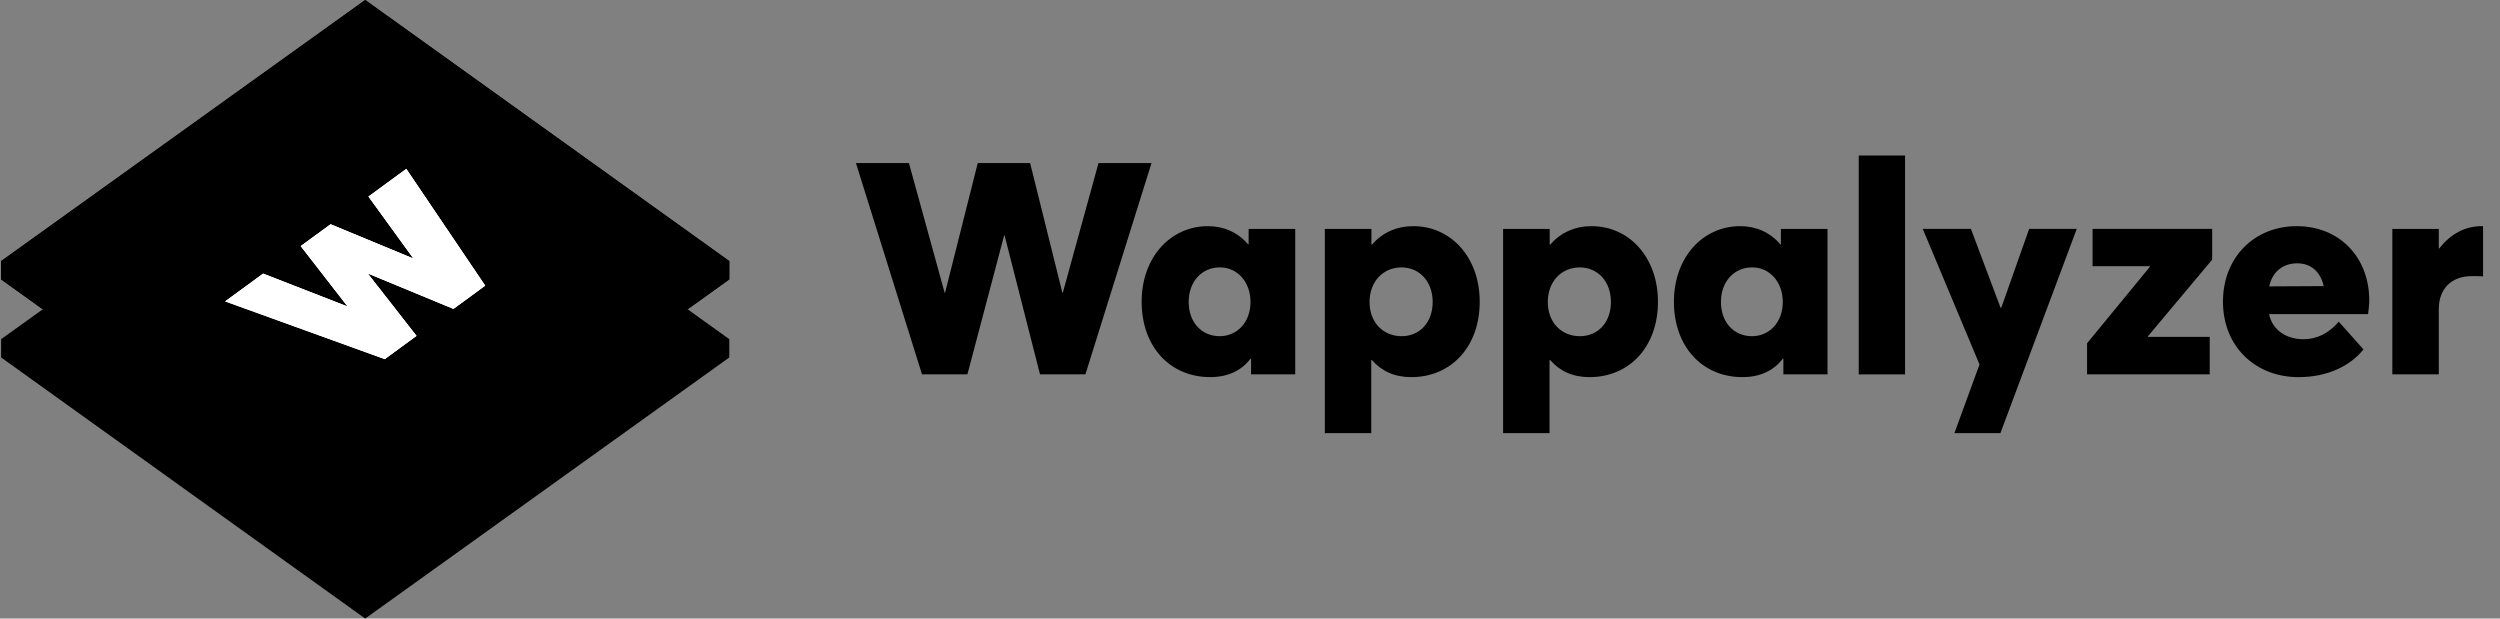 <svg width="97" height="24" viewBox="0 0 97 24" fill="none" xmlns="http://www.w3.org/2000/svg">
<rect x="0" y="0" width="97" height="24" fill="#808080" stroke="none"/>
<g clip-path="url(#clip0_1358_224842)">
<path fill-rule="evenodd" clip-rule="evenodd" d="M14.17 18.49L1.663 11.998L0.044 13.159L0.043 13.869L14.17 24L28.296 13.87L28.297 13.16L26.677 11.998L14.17 18.49Z" fill="black"/>
<path fill-rule="evenodd" clip-rule="evenodd" d="M14.17 0L0.044 10.13L0.043 10.841L14.17 20.972L28.296 10.841L28.297 10.131L14.17 0ZM16.018 9.998L14.296 7.623L15.764 6.548L18.826 11.079L17.593 11.982L14.301 10.62L14.287 10.63L16.162 13.029L14.929 13.931L8.736 11.691L10.209 10.613L13.446 11.874L13.465 11.86L11.668 9.545L12.827 8.697L16 10.012L16.018 9.998Z" fill="black"/>
<path fill-rule="evenodd" clip-rule="evenodd" d="M14.17 0L0.044 10.13L0.043 10.841L14.17 20.972L28.296 10.841L28.297 10.131L14.17 0ZM16.018 9.998L14.296 7.623L15.764 6.548L18.826 11.079L17.593 11.982L14.301 10.62L14.287 10.63L16.162 13.029L14.929 13.931L8.736 11.691L10.209 10.613L13.446 11.874L13.465 11.86L11.668 9.545L12.827 8.697L16 10.012L16.018 9.998Z" fill="black"/>
<path fill-rule="evenodd" clip-rule="evenodd" d="M16.018 10.001L14.296 7.626L15.764 6.552L18.826 11.083L17.593 11.985L14.3 10.623L14.286 10.633L16.161 13.032L14.928 13.934L8.736 11.694L10.209 10.616L13.446 11.877L13.464 11.863L11.668 9.549L12.827 8.701L15.999 10.015L16.018 10.001Z" fill="white"/>
<path fill-rule="evenodd" clip-rule="evenodd" d="M16.018 10.001L14.296 7.626L15.764 6.552L18.826 11.083L17.593 11.985L14.3 10.623L14.286 10.633L16.161 13.032L14.928 13.934L8.736 11.694L10.209 10.616L13.446 11.877L13.464 11.863L11.668 9.549L12.827 8.701L15.999 10.015L16.018 10.001Z" fill="white"/>
<path fill-rule="evenodd" clip-rule="evenodd" d="M47.326 13.044C47.985 13.044 48.52 12.521 48.52 11.715C48.52 10.938 48.007 10.374 47.332 10.374C46.645 10.374 46.121 10.909 46.121 11.715C46.121 12.509 46.622 13.044 47.326 13.044V13.044ZM50.255 8.882V14.525H48.542V13.917H48.52C48.16 14.39 47.63 14.632 46.954 14.632C45.4 14.632 44.296 13.455 44.296 11.709C44.296 9.986 45.411 8.775 46.87 8.775C47.478 8.775 48.024 9.011 48.424 9.479H48.447V8.882H50.255Z" fill="black"/>
<path fill-rule="evenodd" clip-rule="evenodd" d="M55.588 11.715C55.588 10.91 55.064 10.375 54.377 10.375C53.656 10.375 53.138 10.938 53.138 11.715C53.138 12.52 53.673 13.044 54.383 13.044C55.087 13.044 55.588 12.509 55.588 11.715ZM57.413 11.709C57.413 13.455 56.303 14.633 54.754 14.633C54.107 14.633 53.6 14.396 53.234 13.973H53.205V16.806H51.403V8.882H53.211V9.49H53.234C53.639 9.017 54.202 8.775 54.839 8.775C56.298 8.775 57.413 9.986 57.413 11.709Z" fill="black"/>
<path fill-rule="evenodd" clip-rule="evenodd" d="M62.504 11.715C62.504 10.91 61.98 10.375 61.294 10.375C60.572 10.375 60.054 10.938 60.054 11.715C60.054 12.52 60.589 13.044 61.299 13.044C62.003 13.044 62.504 12.509 62.504 11.715ZM64.329 11.709C64.329 13.455 63.22 14.633 61.671 14.633C61.023 14.633 60.516 14.396 60.15 13.973H60.122V16.806H58.32V8.882H60.128V9.49H60.15C60.556 9.017 61.119 8.775 61.755 8.775C63.214 8.775 64.329 9.986 64.329 11.709Z" fill="black"/>
<path fill-rule="evenodd" clip-rule="evenodd" d="M67.978 13.044C68.637 13.044 69.172 12.521 69.172 11.715C69.172 10.938 68.66 10.374 67.984 10.374C67.297 10.374 66.773 10.909 66.773 11.715C66.773 12.509 67.274 13.044 67.978 13.044V13.044ZM70.907 8.882V14.525H69.195V13.917H69.172C68.812 14.39 68.282 14.632 67.606 14.632C66.052 14.632 64.948 13.455 64.948 11.709C64.948 9.986 66.063 8.775 67.522 8.775C68.13 8.775 68.677 9.011 69.076 9.479H69.099V8.882H70.907Z" fill="black"/>
<path fill-rule="evenodd" clip-rule="evenodd" d="M72.119 14.527H73.916V6.034H72.119V14.527Z" fill="black"/>
<path fill-rule="evenodd" clip-rule="evenodd" d="M80.578 8.881L77.616 16.805H75.831L76.805 14.141L74.603 8.881H76.472L77.621 11.939H77.65L78.731 8.881H80.578Z" fill="black"/>
<path fill-rule="evenodd" clip-rule="evenodd" d="M83.338 13.049V13.071H85.737V14.524H80.978V13.319L83.416 10.351V10.328H81.192V8.881H85.832V10.075L83.338 13.049Z" fill="black"/>
<path fill-rule="evenodd" clip-rule="evenodd" d="M88.047 11.112L90.159 11.101C90.04 10.555 89.674 10.217 89.134 10.217C88.593 10.217 88.165 10.532 88.047 11.112ZM91.927 11.653C91.927 11.811 91.899 12.064 91.882 12.188H88.041C88.171 12.824 88.728 13.162 89.376 13.162C89.9 13.162 90.356 12.931 90.745 12.481L91.702 13.557C91.224 14.159 90.356 14.633 89.185 14.633C87.512 14.633 86.251 13.45 86.251 11.704C86.251 9.991 87.461 8.775 89.117 8.775C90.762 8.775 91.927 9.975 91.927 11.653H91.927Z" fill="black"/>
<path fill-rule="evenodd" clip-rule="evenodd" d="M96.343 8.781V10.724C96.18 10.713 96.011 10.713 95.921 10.713C95.064 10.713 94.625 11.253 94.625 11.991V14.525H92.823V8.882H94.625V9.637H94.648C95.076 9.073 95.662 8.775 96.281 8.775C96.298 8.775 96.326 8.775 96.343 8.781Z" fill="black"/>
<path fill-rule="evenodd" clip-rule="evenodd" d="M44.678 6.328L42.115 14.523H40.352L38.978 9.133H38.961L37.536 14.523H35.773L33.211 6.328H35.267L36.652 11.358H36.669L37.936 6.328H39.969L41.22 11.358H41.237L42.622 6.328H44.678Z" fill="black"/>
</g>
<defs>
<clipPath id="clip0_1358_224842">
<rect width="96.3" height="24" fill="white" transform="translate(0.043)"/>
</clipPath>
</defs>
</svg>
